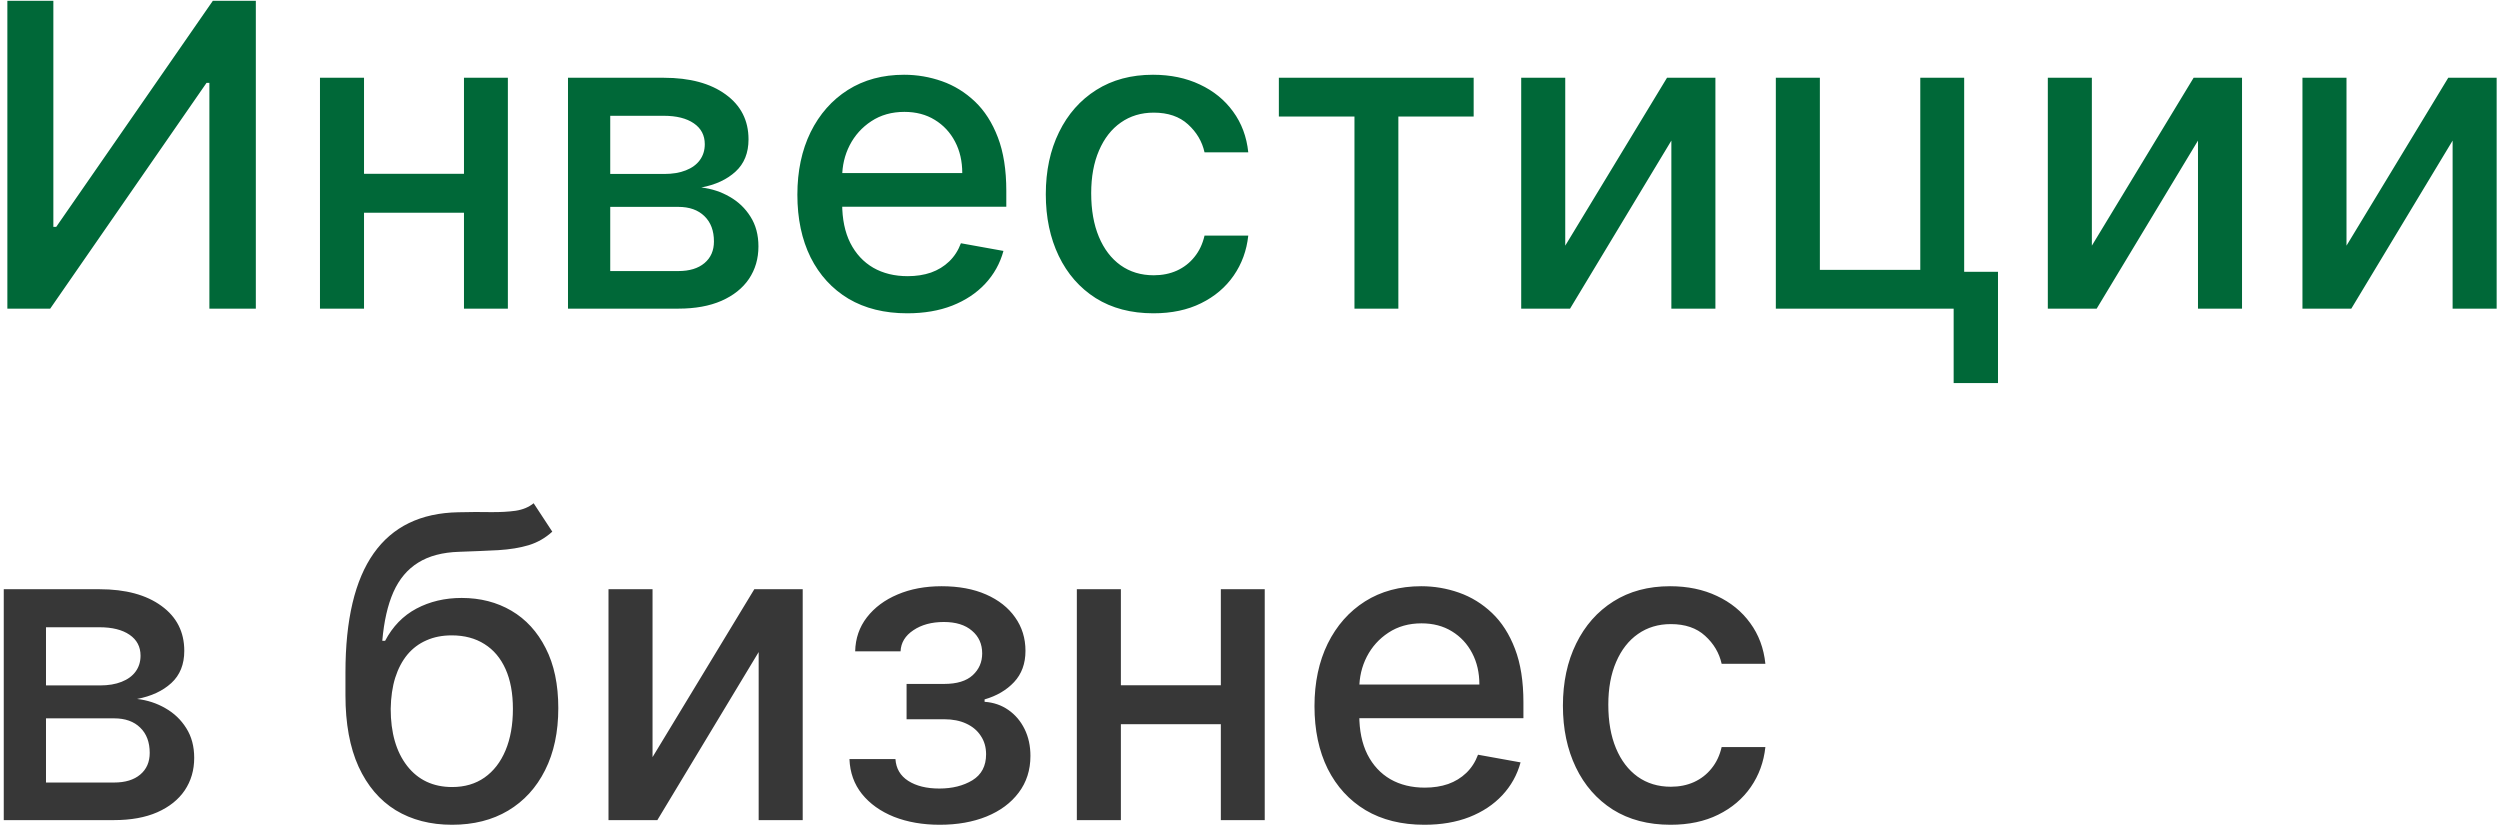 <svg width="567" height="188" viewBox="0 0 567 188" fill="none" xmlns="http://www.w3.org/2000/svg">
<path d="M1.67 0.182H12.102V51.455H12.75L48.273 0.182H58.023V70H47.489V18.796H46.841L11.386 70H1.67V0.182ZM108.06 39.42V48.25H79.696V39.42H108.06ZM82.56 17.636V70H72.571V17.636H82.56ZM115.185 17.636V70H105.23V17.636H115.185ZM128.821 70V17.636H150.537C156.446 17.636 161.128 18.898 164.582 21.421C168.037 23.921 169.764 27.318 169.764 31.614C169.764 34.682 168.787 37.114 166.832 38.909C164.878 40.705 162.287 41.909 159.06 42.523C161.401 42.795 163.548 43.5 165.503 44.636C167.457 45.75 169.026 47.25 170.207 49.136C171.412 51.023 172.014 53.273 172.014 55.886C172.014 58.659 171.298 61.114 169.866 63.25C168.435 65.364 166.355 67.023 163.628 68.227C160.923 69.409 157.662 70 153.844 70H128.821ZM138.401 61.477H153.844C156.366 61.477 158.344 60.875 159.776 59.67C161.207 58.466 161.923 56.83 161.923 54.761C161.923 52.33 161.207 50.42 159.776 49.034C158.344 47.625 156.366 46.92 153.844 46.92H138.401V61.477ZM138.401 39.455H150.639C152.548 39.455 154.185 39.182 155.548 38.636C156.935 38.091 157.991 37.318 158.719 36.318C159.469 35.295 159.844 34.091 159.844 32.705C159.844 30.682 159.014 29.102 157.355 27.966C155.696 26.829 153.423 26.261 150.537 26.261H138.401V39.455ZM205.764 71.057C200.605 71.057 196.162 69.954 192.435 67.75C188.73 65.523 185.866 62.398 183.844 58.375C181.844 54.33 180.844 49.591 180.844 44.159C180.844 38.795 181.844 34.068 183.844 29.977C185.866 25.886 188.685 22.693 192.298 20.398C195.935 18.102 200.185 16.954 205.048 16.954C208.003 16.954 210.866 17.443 213.639 18.421C216.412 19.398 218.901 20.932 221.105 23.023C223.31 25.114 225.048 27.829 226.321 31.171C227.594 34.489 228.23 38.523 228.23 43.273V46.886H186.605V39.25H218.241C218.241 36.568 217.696 34.193 216.605 32.125C215.514 30.034 213.98 28.386 212.003 27.182C210.048 25.977 207.753 25.375 205.116 25.375C202.253 25.375 199.753 26.079 197.616 27.489C195.503 28.875 193.866 30.693 192.707 32.943C191.571 35.17 191.003 37.591 191.003 40.205V46.17C191.003 49.67 191.616 52.648 192.844 55.102C194.094 57.557 195.832 59.432 198.06 60.727C200.287 62 202.889 62.636 205.866 62.636C207.798 62.636 209.56 62.364 211.151 61.818C212.741 61.25 214.116 60.409 215.276 59.295C216.435 58.182 217.321 56.807 217.935 55.17L227.582 56.909C226.81 59.75 225.423 62.239 223.423 64.375C221.446 66.489 218.957 68.136 215.957 69.318C212.98 70.477 209.582 71.057 205.764 71.057ZM261.597 71.057C256.528 71.057 252.165 69.909 248.506 67.614C244.869 65.296 242.074 62.102 240.119 58.034C238.165 53.966 237.188 49.307 237.188 44.057C237.188 38.739 238.188 34.045 240.188 29.977C242.188 25.886 245.006 22.693 248.642 20.398C252.278 18.102 256.563 16.954 261.494 16.954C265.472 16.954 269.017 17.693 272.131 19.171C275.244 20.625 277.756 22.671 279.665 25.307C281.597 27.943 282.744 31.023 283.108 34.545H273.188C272.642 32.091 271.392 29.977 269.438 28.204C267.506 26.432 264.915 25.546 261.665 25.546C258.824 25.546 256.335 26.296 254.199 27.796C252.085 29.273 250.438 31.386 249.256 34.136C248.074 36.864 247.483 40.091 247.483 43.818C247.483 47.636 248.063 50.932 249.222 53.705C250.381 56.477 252.017 58.625 254.131 60.148C256.267 61.67 258.778 62.432 261.665 62.432C263.597 62.432 265.347 62.08 266.915 61.375C268.506 60.648 269.835 59.614 270.903 58.273C271.994 56.932 272.756 55.318 273.188 53.432H283.108C282.744 56.818 281.642 59.841 279.801 62.5C277.96 65.159 275.494 67.25 272.403 68.773C269.335 70.296 265.733 71.057 261.597 71.057ZM290.045 26.432V17.636H334.227V26.432H317.148V70H307.193V26.432H290.045ZM354.997 55.716L378.077 17.636H389.054V70H379.065V31.886L356.088 70H345.009V17.636H354.997V55.716ZM445.474 17.636V61.648H453.145V86.875H443.088V70H402.759V17.636H412.747V61.205H435.52V17.636H445.474ZM474.435 55.716L497.514 17.636H508.491V70H498.503V31.886L475.526 70H464.446V17.636H474.435V55.716ZM532.185 55.716L555.264 17.636H566.241V70H556.253V31.886L533.276 70H522.196V17.636H532.185V55.716Z" fill="#006838"/>
<path d="M0.852 186V133.636H22.568C28.477 133.636 33.159 134.898 36.614 137.42C40.068 139.92 41.795 143.318 41.795 147.614C41.795 150.682 40.818 153.114 38.864 154.909C36.909 156.705 34.318 157.909 31.091 158.523C33.432 158.795 35.58 159.5 37.534 160.636C39.489 161.75 41.057 163.25 42.239 165.136C43.443 167.023 44.045 169.273 44.045 171.886C44.045 174.659 43.33 177.114 41.898 179.25C40.466 181.364 38.386 183.023 35.659 184.227C32.955 185.409 29.693 186 25.875 186H0.852ZM10.432 177.477H25.875C28.398 177.477 30.375 176.875 31.807 175.67C33.239 174.466 33.955 172.83 33.955 170.761C33.955 168.33 33.239 166.42 31.807 165.034C30.375 163.625 28.398 162.92 25.875 162.92H10.432V177.477ZM10.432 155.455H22.671C24.579 155.455 26.216 155.182 27.579 154.636C28.966 154.091 30.023 153.318 30.75 152.318C31.5 151.295 31.875 150.091 31.875 148.705C31.875 146.682 31.046 145.102 29.386 143.966C27.727 142.83 25.454 142.261 22.568 142.261H10.432V155.455ZM121.031 114.136L125.259 120.58C123.69 122.011 121.906 123.034 119.906 123.648C117.929 124.239 115.645 124.614 113.054 124.773C110.463 124.909 107.497 125.034 104.156 125.148C100.384 125.261 97.281 126.08 94.849 127.602C92.418 129.102 90.543 131.33 89.224 134.284C87.929 137.216 87.088 140.898 86.702 145.33H87.349C89.054 142.08 91.418 139.648 94.44 138.034C97.486 136.42 100.906 135.614 104.702 135.614C108.929 135.614 112.69 136.58 115.986 138.511C119.281 140.443 121.872 143.273 123.759 147C125.668 150.705 126.622 155.239 126.622 160.602C126.622 166.034 125.622 170.727 123.622 174.682C121.645 178.636 118.849 181.693 115.236 183.852C111.645 185.989 107.406 187.057 102.52 187.057C97.633 187.057 93.372 185.955 89.736 183.75C86.122 181.523 83.315 178.227 81.315 173.864C79.338 169.5 78.349 164.114 78.349 157.705V152.523C78.349 140.545 80.486 131.534 84.758 125.489C89.031 119.443 95.418 116.341 103.918 116.182C106.668 116.114 109.122 116.102 111.281 116.148C113.44 116.17 115.327 116.068 116.94 115.841C118.577 115.591 119.94 115.023 121.031 114.136ZM102.554 178.5C105.395 178.5 107.838 177.784 109.884 176.352C111.952 174.898 113.543 172.841 114.656 170.182C115.77 167.523 116.327 164.386 116.327 160.773C116.327 157.227 115.77 154.216 114.656 151.739C113.543 149.261 111.952 147.375 109.884 146.08C107.815 144.761 105.338 144.102 102.452 144.102C100.315 144.102 98.406 144.477 96.724 145.227C95.043 145.955 93.599 147.034 92.395 148.466C91.213 149.898 90.293 151.648 89.633 153.716C88.997 155.761 88.656 158.114 88.611 160.773C88.611 166.182 89.849 170.489 92.327 173.693C94.827 176.898 98.236 178.5 102.554 178.5ZM147.997 171.716L171.077 133.636H182.054V186H172.065V147.886L149.088 186H138.009V133.636H147.997V171.716ZM192.656 172.159H203.088C203.224 174.295 204.19 175.943 205.986 177.102C207.804 178.261 210.156 178.841 213.043 178.841C215.974 178.841 218.474 178.216 220.543 176.966C222.611 175.693 223.645 173.727 223.645 171.068C223.645 169.477 223.247 168.091 222.452 166.909C221.679 165.705 220.577 164.773 219.145 164.114C217.736 163.455 216.065 163.125 214.134 163.125H205.611V155.114H214.134C217.02 155.114 219.179 154.455 220.611 153.136C222.043 151.818 222.759 150.17 222.759 148.193C222.759 146.057 221.986 144.341 220.44 143.045C218.918 141.727 216.793 141.068 214.065 141.068C211.293 141.068 208.986 141.693 207.145 142.943C205.304 144.17 204.338 145.761 204.247 147.716H193.952C194.02 144.784 194.906 142.216 196.611 140.011C198.338 137.784 200.656 136.057 203.565 134.83C206.497 133.58 209.827 132.955 213.554 132.955C217.44 132.955 220.804 133.58 223.645 134.83C226.486 136.08 228.679 137.807 230.224 140.011C231.793 142.216 232.577 144.75 232.577 147.614C232.577 150.5 231.713 152.864 229.986 154.705C228.281 156.523 226.054 157.83 223.304 158.625V159.17C225.327 159.307 227.122 159.92 228.69 161.011C230.259 162.102 231.486 163.545 232.372 165.341C233.259 167.136 233.702 169.17 233.702 171.443C233.702 174.648 232.815 177.42 231.043 179.761C229.293 182.102 226.861 183.909 223.747 185.182C220.656 186.432 217.122 187.057 213.145 187.057C209.281 187.057 205.815 186.455 202.747 185.25C199.702 184.023 197.281 182.295 195.486 180.068C193.713 177.841 192.77 175.205 192.656 172.159ZM279.716 155.42V164.25H251.352V155.42H279.716ZM254.216 133.636V186H244.227V133.636H254.216ZM286.841 133.636V186H276.886V133.636H286.841ZM323.045 187.057C317.886 187.057 313.443 185.955 309.716 183.75C306.011 181.523 303.148 178.398 301.125 174.375C299.125 170.33 298.125 165.591 298.125 160.159C298.125 154.795 299.125 150.068 301.125 145.977C303.148 141.886 305.966 138.693 309.58 136.398C313.216 134.102 317.466 132.955 322.33 132.955C325.284 132.955 328.148 133.443 330.92 134.42C333.693 135.398 336.182 136.932 338.386 139.023C340.591 141.114 342.33 143.83 343.602 147.17C344.875 150.489 345.511 154.523 345.511 159.273V162.886H303.886V155.25H335.523C335.523 152.568 334.977 150.193 333.886 148.125C332.795 146.034 331.261 144.386 329.284 143.182C327.33 141.977 325.034 141.375 322.398 141.375C319.534 141.375 317.034 142.08 314.898 143.489C312.784 144.875 311.148 146.693 309.989 148.943C308.852 151.17 308.284 153.591 308.284 156.205V162.17C308.284 165.67 308.898 168.648 310.125 171.102C311.375 173.557 313.114 175.432 315.341 176.727C317.568 178 320.17 178.636 323.148 178.636C325.08 178.636 326.841 178.364 328.432 177.818C330.023 177.25 331.398 176.409 332.557 175.295C333.716 174.182 334.602 172.807 335.216 171.17L344.864 172.909C344.091 175.75 342.705 178.239 340.705 180.375C338.727 182.489 336.239 184.136 333.239 185.318C330.261 186.477 326.864 187.057 323.045 187.057ZM378.878 187.057C373.81 187.057 369.446 185.909 365.787 183.614C362.151 181.295 359.355 178.102 357.401 174.034C355.446 169.966 354.469 165.307 354.469 160.057C354.469 154.739 355.469 150.045 357.469 145.977C359.469 141.886 362.287 138.693 365.923 136.398C369.56 134.102 373.844 132.955 378.776 132.955C382.753 132.955 386.298 133.693 389.412 135.17C392.526 136.625 395.037 138.67 396.946 141.307C398.878 143.943 400.026 147.023 400.389 150.545H390.469C389.923 148.091 388.673 145.977 386.719 144.205C384.787 142.432 382.196 141.545 378.946 141.545C376.105 141.545 373.616 142.295 371.48 143.795C369.366 145.273 367.719 147.386 366.537 150.136C365.355 152.864 364.764 156.091 364.764 159.818C364.764 163.636 365.344 166.932 366.503 169.705C367.662 172.477 369.298 174.625 371.412 176.148C373.548 177.67 376.06 178.432 378.946 178.432C380.878 178.432 382.628 178.08 384.196 177.375C385.787 176.648 387.116 175.614 388.185 174.273C389.276 172.932 390.037 171.318 390.469 169.432H400.389C400.026 172.818 398.923 175.841 397.082 178.5C395.241 181.159 392.776 183.25 389.685 184.773C386.616 186.295 383.014 187.057 378.878 187.057Z" fill="#373737"/>
</svg>
